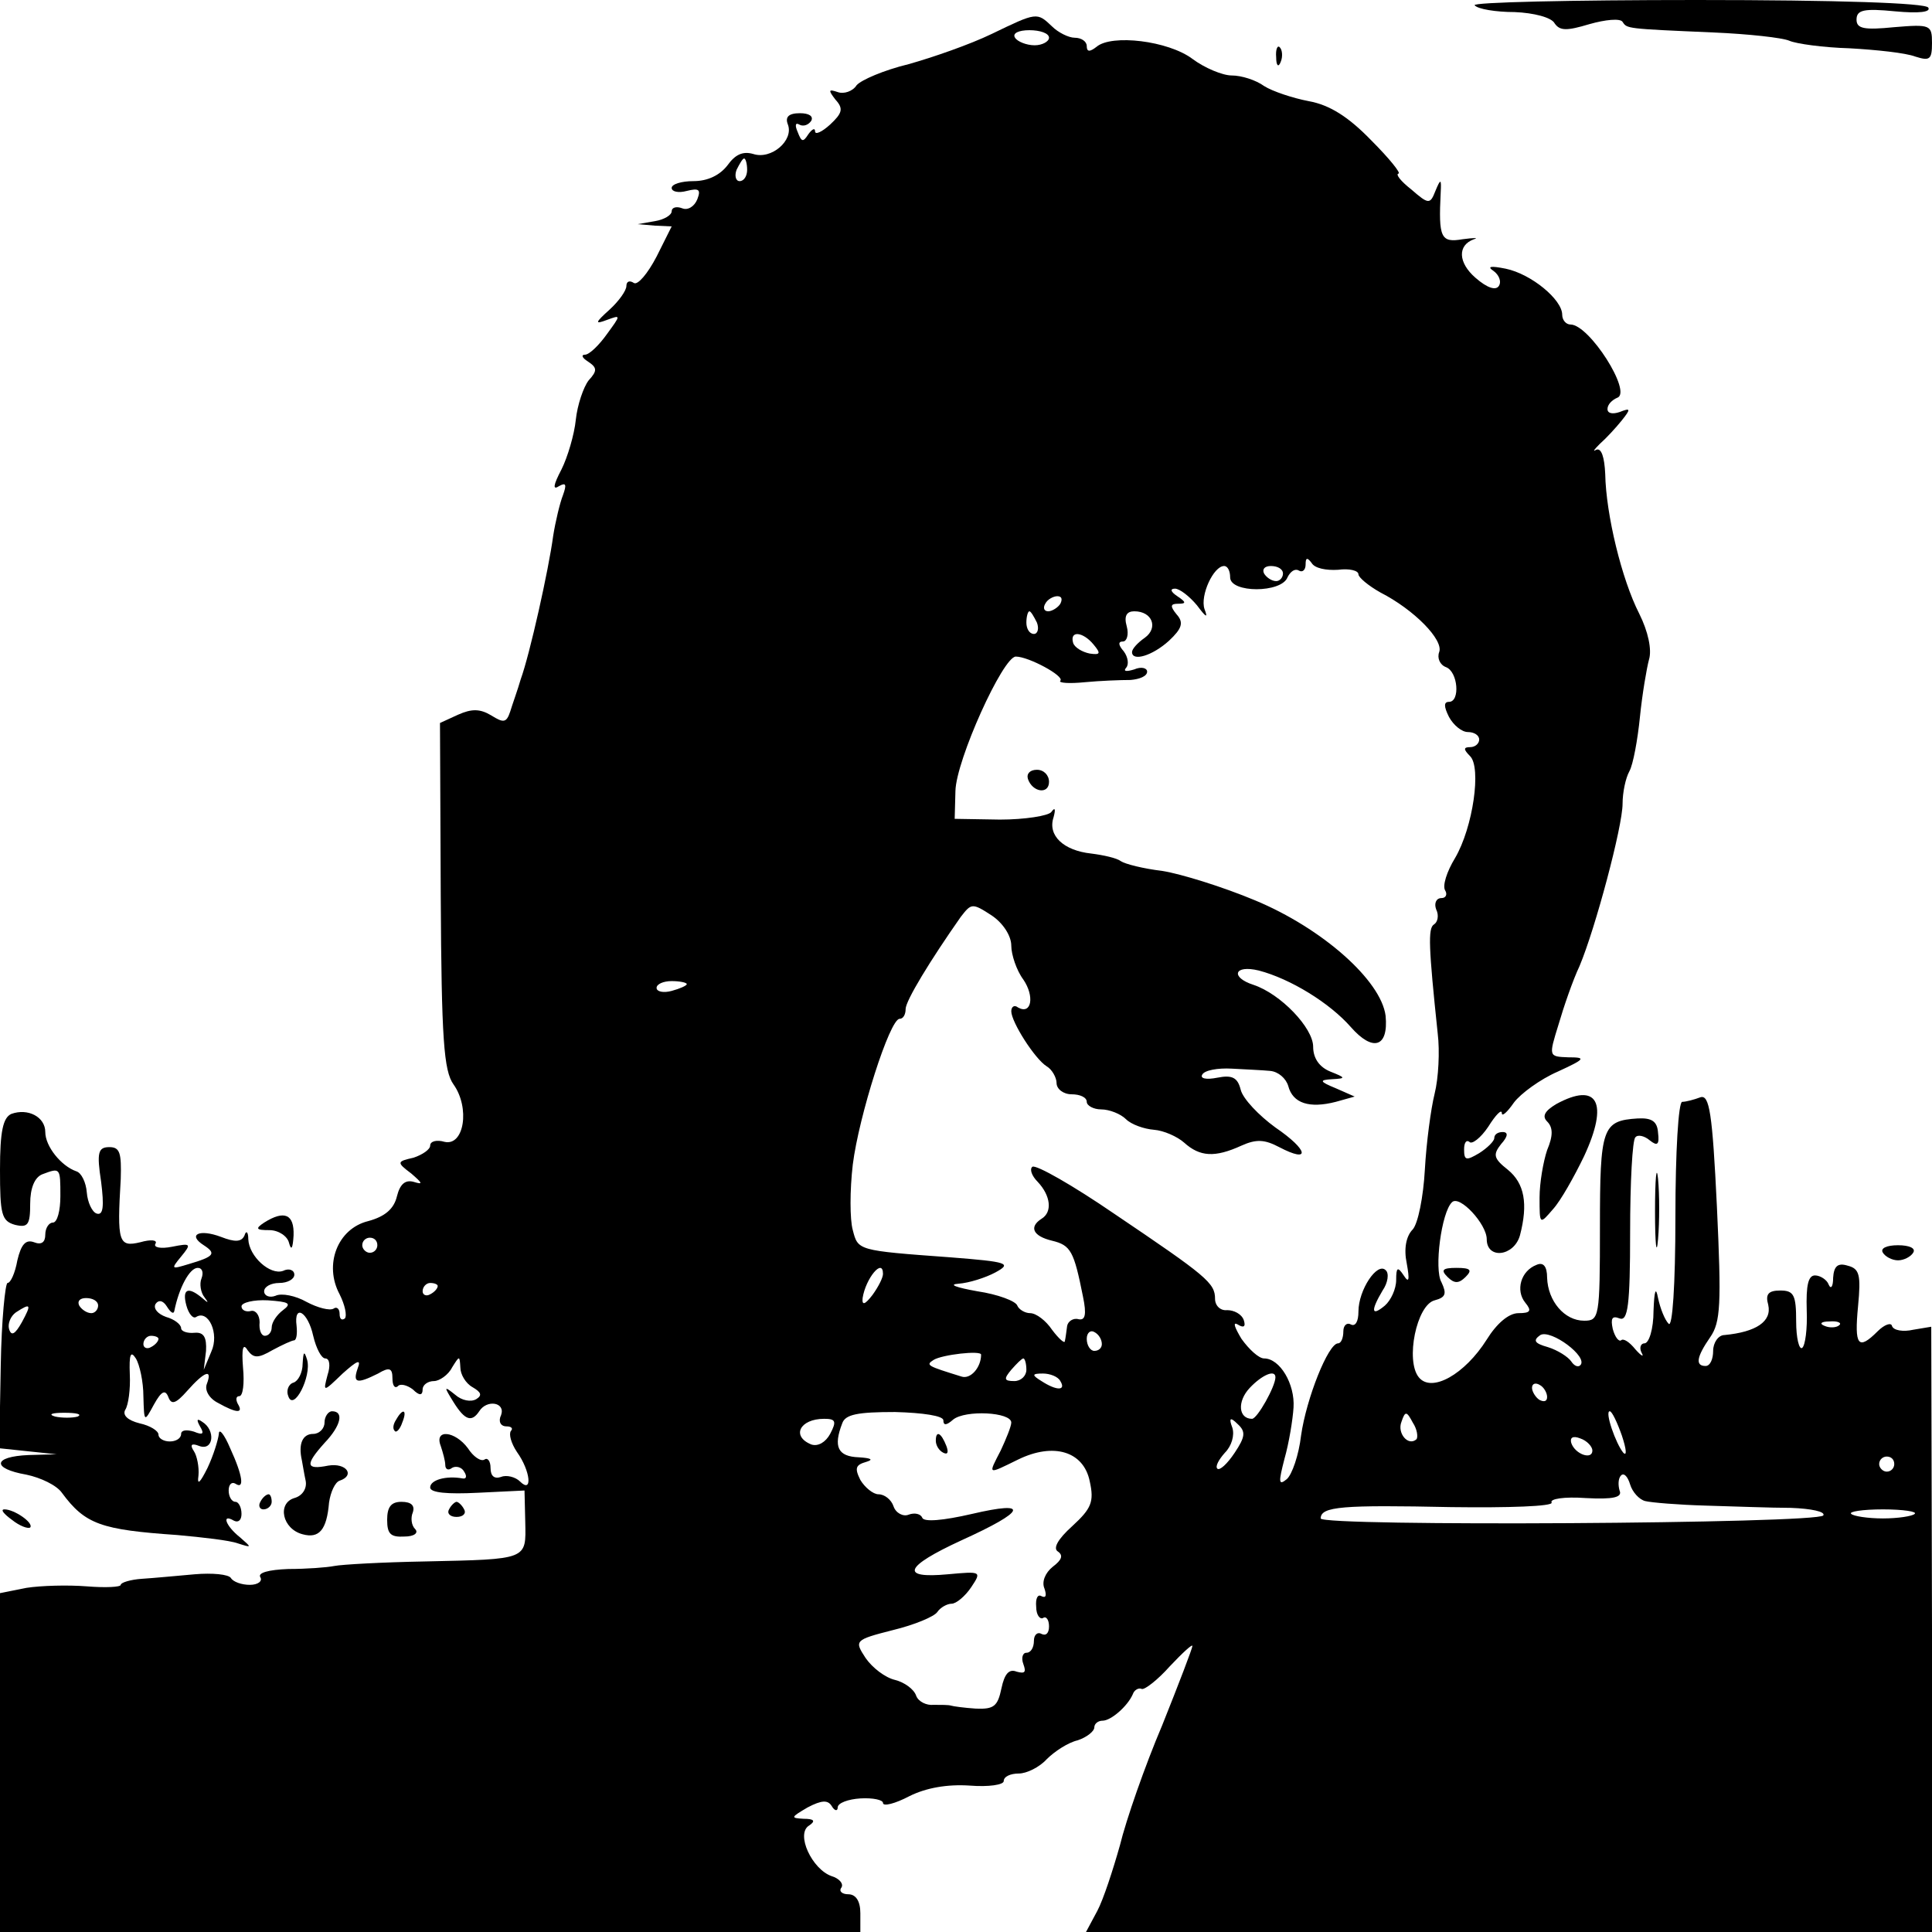 <?xml version="1.0" standalone="no"?>
<!DOCTYPE svg PUBLIC "-//W3C//DTD SVG 20010904//EN"
 "http://www.w3.org/TR/2001/REC-SVG-20010904/DTD/svg10.dtd">
<svg version="1.0" xmlns="http://www.w3.org/2000/svg"
 width="256pt" height="256pt" viewBox="0 0 256 256"
 preserveAspectRatio="xMidYMid meet">
<g transform="translate(0,256) scale(0.1,-0.1)"
fill="#000000" stroke="none">
<path d="M1954 2553 c4 -5 28 -9 53 -9 25 -1 49 -7 53 -15 7 -10 16 -10 46 -1
21 6 41 8 44 3 6 -9 4 -9 120 -14 47 -2 92 -7 101 -11 9 -4 45 -9 80 -10 35
-2 74 -6 87 -11 19 -6 22 -4 22 18 0 24 -2 25 -50 21 -40 -4 -50 -2 -50 10 0
13 10 15 51 11 32 -3 48 -1 44 5 -4 6 -119 10 -307 10 -166 0 -298 -3 -294 -7z"/>
<path d="M1314 2515 c-29 -14 -78 -31 -110 -40 -33 -8 -63 -21 -69 -28 -5 -8
-17 -12 -25 -9 -12 4 -13 3 -3 -10 11 -12 9 -18 -7 -33 -11 -10 -20 -14 -20
-9 0 5 -4 3 -9 -4 -7 -11 -9 -10 -14 3 -4 9 -3 13 2 10 5 -3 12 -1 16 5 3 6
-3 10 -15 10 -15 0 -20 -5 -16 -15 8 -21 -22 -47 -46 -39 -14 4 -24 -1 -34
-15 -10 -13 -26 -21 -45 -21 -16 0 -29 -4 -29 -9 0 -5 9 -7 20 -4 16 4 19 2
14 -11 -4 -10 -13 -15 -20 -12 -8 3 -14 1 -14 -4 0 -5 -10 -11 -22 -13 l-23
-4 23 -2 22 -1 -20 -40 c-12 -23 -25 -38 -30 -35 -6 4 -10 2 -10 -4 0 -6 -10
-20 -22 -31 -20 -18 -20 -20 -4 -14 19 7 19 7 0 -19 -10 -14 -23 -27 -29 -27
-5 0 -4 -4 4 -9 12 -8 13 -12 1 -25 -7 -9 -15 -33 -17 -52 -2 -20 -11 -50 -19
-66 -11 -21 -12 -28 -3 -22 9 5 10 2 5 -12 -4 -10 -10 -35 -13 -54 -6 -45 -31
-157 -43 -190 -4 -14 -11 -33 -14 -43 -5 -15 -9 -15 -25 -5 -15 9 -26 9 -44 1
l-24 -11 1 -229 c1 -190 4 -232 17 -250 22 -31 14 -82 -12 -76 -10 3 -19 1
-19 -5 0 -5 -10 -12 -22 -16 -22 -5 -23 -6 -3 -21 15 -13 16 -15 3 -11 -11 3
-18 -3 -22 -19 -4 -17 -16 -27 -38 -33 -41 -10 -59 -58 -38 -97 7 -14 10 -28
7 -32 -4 -3 -7 -1 -7 6 0 7 -4 10 -8 7 -5 -3 -21 1 -36 9 -14 8 -33 12 -41 8
-8 -3 -15 0 -15 6 0 6 9 11 20 11 11 0 20 5 20 11 0 6 -7 9 -15 5 -17 -6 -45
19 -46 42 0 10 -3 12 -5 5 -4 -9 -13 -9 -31 -2 -29 11 -45 3 -23 -11 17 -11
14 -15 -20 -25 -23 -7 -24 -7 -10 10 14 17 13 18 -12 13 -15 -3 -25 -1 -22 4
3 5 -6 6 -20 2 -29 -7 -31 0 -26 84 1 34 -1 42 -15 42 -15 0 -17 -7 -11 -46 4
-32 3 -45 -6 -42 -6 2 -12 15 -13 28 -1 13 -7 26 -14 28 -20 7 -41 33 -41 52
0 20 -23 32 -45 24 -11 -5 -15 -23 -15 -74 0 -59 2 -68 20 -73 17 -4 20 0 20
28 0 21 6 35 16 39 24 9 24 9 24 -29 0 -19 -4 -35 -10 -35 -5 0 -10 -7 -10
-16 0 -10 -5 -14 -15 -10 -11 4 -17 -3 -22 -24 -3 -17 -9 -30 -13 -30 -3 0 -8
-49 -9 -109 l-2 -110 38 -4 38 -4 -37 -1 c-48 -2 -49 -18 -3 -26 19 -4 40 -14
47 -24 31 -42 52 -49 153 -56 33 -3 69 -7 80 -11 19 -6 19 -6 3 8 -19 15 -25
32 -8 22 6 -3 10 1 10 9 0 9 -4 16 -8 16 -5 0 -9 7 -9 15 0 8 4 12 9 9 12 -8
10 10 -7 47 -8 19 -15 27 -15 19 -1 -8 -7 -28 -15 -45 -10 -20 -14 -24 -12
-10 1 11 -2 26 -6 32 -6 9 -3 11 7 7 19 -7 22 21 4 32 -7 5 -8 3 -3 -6 6 -10
4 -12 -8 -7 -10 3 -17 2 -17 -3 0 -6 -7 -10 -15 -10 -8 0 -15 4 -15 9 0 5 -11
12 -25 15 -16 4 -23 11 -19 18 4 6 7 27 6 47 -1 26 1 32 8 21 5 -8 10 -31 10
-50 1 -35 1 -35 14 -11 10 18 15 20 19 10 4 -11 10 -9 25 8 23 26 34 30 26 9
-3 -8 3 -19 15 -25 25 -14 34 -14 26 -1 -3 6 -2 10 2 10 5 0 7 17 5 38 -2 25
0 33 6 23 8 -11 14 -11 33 0 13 7 26 13 29 13 3 1 4 9 3 19 -4 30 15 19 22
-13 4 -17 11 -30 16 -30 6 0 7 -10 3 -22 -6 -23 -6 -23 20 2 19 17 25 20 20 7
-7 -20 -1 -21 27 -7 15 9 19 7 19 -6 0 -10 3 -14 7 -11 3 4 12 2 20 -4 9 -9
13 -8 13 0 0 6 7 11 15 11 7 0 19 8 24 18 10 16 10 16 11 0 0 -9 7 -21 16 -26
12 -7 13 -11 5 -16 -7 -4 -19 -2 -28 6 -15 12 -15 11 -2 -10 15 -24 24 -27 34
-12 10 16 35 12 29 -5 -4 -8 -1 -15 7 -15 7 0 9 -3 6 -6 -3 -4 0 -16 8 -28 18
-25 21 -56 4 -39 -6 6 -18 9 -25 6 -9 -3 -14 1 -14 12 0 9 -4 14 -8 11 -5 -3
-15 4 -22 15 -17 23 -45 26 -36 3 3 -9 6 -20 6 -25 0 -6 4 -8 9 -4 5 3 13 1
16 -5 4 -6 3 -10 -2 -9 -22 4 -43 -2 -43 -12 0 -7 23 -9 63 -7 l62 3 1 -42 c1
-50 4 -49 -133 -52 -56 -1 -110 -4 -120 -6 -10 -2 -37 -4 -61 -4 -26 -1 -41
-5 -37 -11 3 -5 -3 -10 -14 -10 -11 0 -22 4 -25 9 -3 5 -25 7 -48 5 -23 -2
-54 -5 -70 -6 -15 -1 -28 -5 -28 -8 0 -3 -20 -4 -45 -2 -25 2 -61 1 -80 -2
l-35 -7 0 -224 0 -225 570 0 570 0 0 25 c0 16 -6 25 -16 25 -8 0 -13 4 -9 9 3
5 -3 12 -13 15 -26 9 -48 56 -30 67 9 6 7 9 -7 9 -18 1 -17 2 5 15 19 10 27
10 32 2 4 -7 8 -7 8 -2 0 6 14 11 30 12 17 1 30 -2 30 -6 0 -5 16 -1 35 9 22
11 50 16 80 14 25 -2 45 1 45 6 0 6 9 10 20 10 10 0 27 8 37 19 10 10 28 22
41 25 12 4 22 12 22 17 0 5 5 9 11 9 11 0 33 19 40 35 2 6 8 9 12 7 4 -1 21
12 37 30 17 18 30 30 30 27 0 -3 -18 -50 -40 -105 -23 -54 -48 -126 -56 -159
-9 -32 -22 -72 -30 -87 l-15 -28 561 0 560 0 0 401 -1 401 -24 -4 c-13 -3 -26
-1 -28 5 -1 5 -10 2 -19 -7 -26 -26 -31 -19 -26 33 4 42 2 50 -14 54 -13 4
-18 -1 -19 -16 0 -12 -3 -16 -6 -9 -2 6 -11 12 -18 12 -9 0 -12 -13 -11 -46 1
-25 -2 -47 -6 -50 -4 -3 -8 13 -8 35 0 35 -3 41 -21 41 -16 0 -20 -5 -16 -19
5 -22 -16 -36 -58 -40 -8 0 -15 -10 -15 -21 0 -11 -4 -20 -10 -20 -14 0 -12
12 6 38 14 20 15 44 9 173 -6 125 -10 149 -22 145 -8 -3 -19 -6 -24 -6 -5 0
-9 -66 -9 -152 0 -92 -4 -148 -9 -142 -5 5 -11 20 -14 34 -3 16 -5 10 -6 -17
0 -24 -6 -43 -12 -43 -5 0 -7 -6 -4 -12 4 -7 0 -5 -8 4 -8 10 -16 15 -19 12
-3 -2 -8 4 -11 15 -3 14 -1 18 9 14 11 -4 14 17 14 114 0 66 3 123 7 126 3 4
12 2 19 -4 10 -8 13 -6 11 10 -1 15 -8 20 -27 19 -47 -3 -50 -12 -50 -144 0
-120 -1 -124 -21 -124 -26 0 -48 26 -49 57 0 15 -5 21 -14 17 -21 -8 -28 -34
-15 -50 9 -11 7 -14 -9 -14 -13 0 -29 -14 -42 -35 -29 -46 -73 -71 -90 -50
-18 22 -3 96 21 102 15 4 16 9 9 24 -10 17 0 93 14 106 10 10 46 -29 46 -49 0
-27 36 -23 44 5 11 42 6 69 -16 87 -19 15 -20 20 -9 34 9 10 10 16 2 16 -6 0
-11 -3 -11 -8 0 -4 -9 -13 -20 -20 -17 -10 -20 -10 -20 5 0 9 3 13 7 10 3 -4
15 5 25 20 10 16 18 24 18 18 0 -5 7 1 16 14 9 12 35 31 58 41 37 17 38 19 14
19 -26 1 -26 1 -13 43 7 24 19 59 28 78 21 50 57 185 57 215 0 15 4 34 9 43 5
9 11 42 14 72 3 30 9 65 12 76 4 13 -1 37 -13 61 -23 45 -44 131 -45 185 -1
22 -5 35 -12 32 -5 -3 -3 0 5 8 8 7 21 21 29 31 12 15 12 17 -3 11 -9 -3 -16
-2 -16 4 0 6 6 12 13 15 20 7 -37 97 -62 97 -6 0 -11 6 -11 13 0 20 -41 54
-75 61 -20 4 -25 3 -16 -3 7 -5 11 -14 7 -20 -4 -6 -15 -3 -31 11 -23 20 -24
43 -2 51 7 2 0 2 -15 0 -29 -5 -32 2 -29 62 1 18 0 19 -7 2 -7 -18 -9 -18 -32
2 -14 11 -21 20 -17 21 4 0 -12 20 -36 44 -30 31 -55 47 -83 52 -21 4 -48 13
-59 20 -11 8 -30 14 -43 14 -12 0 -36 10 -52 22 -32 24 -107 33 -127 16 -9 -7
-13 -7 -13 1 0 6 -7 11 -16 11 -8 0 -22 7 -30 15 -20 19 -20 19 -80 -10z m76
-5 c0 -5 -9 -10 -19 -10 -11 0 -23 5 -26 10 -4 6 5 10 19 10 14 0 26 -4 26
-10z m-400 -175 c0 -8 -4 -15 -10 -15 -5 0 -7 7 -4 15 4 8 8 15 10 15 2 0 4
-7 4 -15z m783 -530 c15 2 27 -1 27 -6 0 -4 13 -15 29 -24 45 -23 84 -63 78
-79 -3 -8 1 -17 9 -20 16 -6 19 -46 4 -46 -7 0 -7 -6 0 -20 6 -11 17 -20 25
-20 8 0 15 -4 15 -10 0 -5 -5 -10 -12 -10 -9 0 -9 -3 0 -12 15 -15 4 -94 -20
-135 -11 -18 -17 -37 -13 -43 3 -5 1 -10 -5 -10 -7 0 -10 -7 -7 -15 4 -8 2
-17 -3 -20 -8 -5 -7 -30 5 -144 3 -24 1 -60 -4 -80 -5 -20 -11 -65 -13 -101
-2 -36 -9 -71 -16 -79 -9 -9 -12 -26 -8 -45 4 -22 3 -27 -4 -16 -8 12 -10 11
-10 -6 0 -12 -7 -27 -15 -34 -18 -15 -19 -7 -3 20 7 10 9 23 4 27 -11 11 -36
-26 -36 -55 0 -13 -4 -20 -10 -17 -5 3 -10 -1 -10 -9 0 -9 -3 -16 -7 -16 -13
0 -42 -73 -49 -122 -3 -26 -12 -52 -19 -58 -11 -9 -11 -4 -3 27 6 21 11 52 12
68 2 31 -18 65 -39 65 -7 0 -20 12 -30 26 -9 15 -12 23 -5 19 8 -5 11 -3 8 6
-3 8 -13 13 -22 13 -9 -1 -16 6 -16 15 0 21 -11 30 -134 113 -54 37 -103 65
-108 62 -4 -3 -1 -12 7 -20 17 -18 20 -40 5 -49 -17 -11 -11 -23 14 -29 25 -6
29 -14 41 -74 5 -24 3 -32 -6 -30 -7 2 -14 -3 -15 -9 -1 -7 -2 -16 -3 -20 0
-4 -8 3 -17 15 -8 12 -21 22 -29 22 -7 0 -15 5 -17 10 -2 6 -26 15 -53 19 -28
5 -39 9 -25 10 14 1 36 8 49 15 22 12 17 14 -60 20 -123 9 -122 9 -129 36 -4
14 -4 53 0 87 8 64 49 193 62 193 5 0 8 6 8 13 0 11 33 65 73 122 14 18 15 19
41 2 15 -10 26 -27 26 -40 0 -12 7 -33 16 -45 15 -22 11 -47 -7 -37 -5 4 -9 1
-9 -5 0 -14 31 -63 47 -73 7 -4 13 -15 13 -22 0 -8 9 -15 20 -15 11 0 20 -4
20 -10 0 -5 9 -10 19 -10 11 0 26 -6 33 -13 7 -7 24 -13 37 -14 13 -1 31 -9
40 -17 21 -19 41 -20 76 -4 20 9 31 8 50 -2 42 -22 39 -4 -5 26 -22 16 -43 38
-46 50 -4 16 -11 20 -31 16 -15 -3 -23 -1 -20 4 3 6 21 9 39 8 18 -1 41 -2 51
-3 11 -1 21 -10 24 -20 6 -23 28 -30 63 -21 l25 7 -25 11 c-22 9 -22 11 -5 12
19 1 18 2 -2 10 -15 6 -23 18 -23 33 0 25 -43 70 -79 82 -31 10 -26 27 7 19
42 -11 94 -43 122 -75 29 -33 50 -27 46 15 -6 47 -84 116 -173 153 -43 18 -98
35 -123 39 -25 3 -49 9 -55 13 -5 4 -23 8 -39 10 -37 4 -58 24 -50 48 3 11 2
14 -3 7 -4 -5 -35 -10 -68 -10 l-60 1 1 37 c1 41 63 178 80 178 17 0 65 -26
59 -32 -3 -3 12 -4 32 -2 21 2 48 3 61 3 12 1 22 5 22 11 0 5 -8 7 -17 3 -10
-3 -15 -3 -11 2 4 4 3 14 -3 22 -7 8 -8 13 -1 13 5 0 8 9 5 20 -4 14 0 20 10
20 24 0 32 -22 14 -35 -10 -7 -17 -15 -17 -19 0 -13 27 -5 49 15 17 16 20 24
10 35 -9 11 -8 14 2 14 11 0 11 2 -1 10 -9 6 -10 10 -3 10 6 0 19 -10 29 -22
12 -16 15 -18 10 -5 -6 18 12 57 26 57 5 0 8 -7 8 -15 0 -21 68 -21 76 0 4 8
10 12 15 9 5 -3 9 1 9 8 0 9 2 10 8 2 4 -7 19 -10 35 -9z m-73 -5 c0 -5 -4
-10 -9 -10 -6 0 -13 5 -16 10 -3 6 1 10 9 10 9 0 16 -4 16 -10z m-295 -40 c-3
-5 -11 -10 -16 -10 -6 0 -7 5 -4 10 3 6 11 10 16 10 6 0 7 -4 4 -10z m-31 -25
c3 -8 1 -15 -4 -15 -6 0 -10 7 -10 15 0 8 2 15 4 15 2 0 6 -7 10 -15z m75 -29
c10 -12 9 -14 -5 -12 -10 2 -20 8 -22 14 -5 17 13 15 27 -2z m-539 -450 c0 -2
-9 -6 -20 -9 -11 -3 -20 -1 -20 4 0 5 9 9 20 9 11 0 20 -2 20 -4z m-410 -346
c0 -5 -4 -10 -10 -10 -5 0 -10 5 -10 10 0 6 5 10 10 10 6 0 10 -4 10 -10z
m-233 -44 c-3 -7 -1 -19 4 -25 6 -8 5 -8 -3 -1 -19 16 -27 12 -21 -10 3 -11 9
-18 13 -15 16 10 31 -22 20 -46 l-10 -24 3 25 c1 18 -3 25 -15 24 -10 -1 -18
2 -18 6 0 5 -9 12 -20 15 -11 4 -17 11 -14 17 4 6 10 5 15 -3 5 -8 9 -11 10
-6 6 30 20 57 31 57 6 0 8 -6 5 -14z m903 6 c0 -5 -6 -17 -14 -28 -10 -13 -14
-14 -13 -4 4 26 27 54 27 32z m-590 -16 c0 -3 -4 -8 -10 -11 -5 -3 -10 -1 -10
4 0 6 5 11 10 11 6 0 10 -2 10 -4z m-450 -26 c0 -5 -4 -10 -9 -10 -6 0 -13 5
-16 10 -3 6 1 10 9 10 9 0 16 -4 16 -10z m245 -6 c-8 -6 -15 -16 -15 -23 0 -6
-4 -11 -9 -11 -5 0 -8 8 -7 18 0 9 -5 16 -11 15 -7 -2 -13 1 -13 6 0 5 16 9
35 8 28 -2 32 -4 20 -13z m-346 -16 c-9 -16 -14 -19 -17 -9 -2 7 2 17 9 22 20
13 21 11 8 -13z m2408 -4 c-3 -3 -12 -4 -19 -1 -8 3 -5 6 6 6 11 1 17 -2 13
-5z m-977 -25 c0 -5 -4 -9 -10 -9 -5 0 -10 7 -10 16 0 8 5 12 10 9 6 -3 10
-10 10 -16z m634 -28 c-3 -3 -8 -1 -12 5 -4 6 -18 15 -31 19 -18 5 -20 9 -10
16 14 8 64 -29 53 -40z m-1884 35 c0 -3 -4 -8 -10 -11 -5 -3 -10 -1 -10 4 0 6
5 11 10 11 6 0 10 -2 10 -4z m1090 -21 c0 -17 -14 -33 -26 -29 -45 14 -48 15
-37 22 11 7 63 13 63 7z m60 -20 c0 -8 -7 -15 -16 -15 -14 0 -14 3 -4 15 7 8
14 15 16 15 2 0 4 -7 4 -15z m45 -15 c8 -13 -5 -13 -25 0 -13 8 -13 10 2 10 9
0 20 -4 23 -10z m285 5 c0 -12 -24 -55 -31 -55 -18 0 -20 23 -3 41 16 17 34
25 34 14z m360 -26 c0 -6 -4 -7 -10 -4 -5 3 -10 11 -10 16 0 6 5 7 10 4 6 -3
10 -11 10 -16z m-1947 -26 c-7 -2 -21 -2 -30 0 -10 3 -4 5 12 5 17 0 24 -2 18
-5z m1147 -5 c0 -7 4 -7 13 1 16 13 77 10 77 -4 0 -5 -7 -22 -14 -37 -17 -33
-18 -32 23 -12 47 23 87 11 95 -29 6 -27 2 -36 -23 -59 -20 -18 -26 -30 -19
-34 7 -5 5 -11 -7 -20 -10 -8 -15 -20 -11 -29 3 -9 2 -13 -4 -10 -5 3 -8 -3
-7 -14 0 -11 5 -17 9 -15 4 3 8 -2 8 -11 0 -9 -4 -13 -10 -10 -5 3 -10 -1 -10
-9 0 -9 -4 -16 -10 -16 -5 0 -7 -7 -4 -15 4 -11 2 -13 -9 -10 -10 4 -16 -3
-20 -22 -5 -24 -10 -28 -34 -27 -15 1 -30 3 -33 4 -3 1 -13 1 -23 1 -9 -1 -20
4 -23 12 -3 9 -16 18 -28 21 -13 3 -30 16 -39 29 -15 23 -15 24 36 37 29 7 55
18 59 24 4 6 13 11 19 11 6 0 18 10 26 22 14 21 13 21 -31 17 -64 -6 -58 10
18 45 86 39 91 53 14 35 -39 -9 -64 -11 -66 -5 -2 5 -10 7 -18 4 -7 -3 -17 2
-20 11 -3 9 -12 16 -20 16 -7 0 -18 9 -24 19 -8 16 -6 20 8 24 10 3 6 5 -10 6
-28 1 -34 14 -22 45 4 12 21 15 70 15 37 -1 64 -5 64 -11z m627 -25 c-11 -10
-26 8 -20 23 5 15 7 14 15 -1 6 -9 7 -19 5 -22z m272 5 c6 -18 7 -28 2 -23
-10 12 -25 55 -18 55 3 0 10 -15 16 -32z m-1049 2 c-6 -11 -16 -17 -25 -14
-27 11 -15 34 17 34 15 0 17 -3 8 -20z m536 -25 c-10 -15 -20 -24 -23 -21 -3
3 2 12 10 21 9 9 13 23 10 33 -5 13 -3 15 7 5 11 -10 10 -17 -4 -38z m474 3
c0 -13 -23 -5 -28 10 -2 7 2 10 12 6 9 -3 16 -11 16 -16z m400 -18 c0 -5 -4
-10 -10 -10 -5 0 -10 5 -10 10 0 6 5 10 10 10 6 0 10 -4 10 -10z m-330 -49 c8
-2 44 -5 80 -6 36 -1 87 -3 113 -3 27 -1 46 -5 43 -10 -7 -11 -666 -15 -666
-4 0 16 29 18 173 15 76 -1 135 1 133 6 -3 5 17 8 45 6 37 -2 49 1 45 10 -2 7
-2 16 2 20 4 4 9 -2 12 -12 3 -10 12 -20 20 -22z m357 -17 c-3 -3 -22 -6 -42
-6 -20 0 -39 3 -42 6 -4 3 15 6 42 6 27 0 46 -3 42 -6z"/>
<path d="M1362 1528 c6 -18 28 -21 28 -4 0 9 -7 16 -16 16 -9 0 -14 -5 -12
-12z"/>
<path d="M1240 651 c0 -6 4 -13 10 -16 6 -3 7 1 4 9 -7 18 -14 21 -14 7z"/>
<path d="M1691 2484 c0 -11 3 -14 6 -6 3 7 2 16 -1 19 -3 4 -6 -2 -5 -13z"/>
<path d="M2062 1097 c-15 -9 -19 -16 -12 -23 8 -8 8 -19 0 -38 -5 -15 -10 -43
-10 -63 0 -36 0 -36 18 -15 10 11 28 43 41 70 33 71 18 99 -37 69z"/>
<path d="M2193 955 c0 -44 2 -61 4 -37 2 23 2 59 0 80 -2 20 -4 1 -4 -43z"/>
<path d="M350 940 c-12 -8 -11 -10 7 -10 12 0 24 -8 26 -17 3 -11 5 -7 6 10 1
28 -12 34 -39 17z"/>
<path d="M2495 900 c3 -5 12 -10 20 -10 8 0 17 5 20 10 4 6 -5 10 -20 10 -15
0 -24 -4 -20 -10z"/>
<path d="M1918 868 c9 -9 15 -9 24 0 9 9 7 12 -12 12 -19 0 -21 -3 -12 -12z"/>
<path d="M401 753 c0 -12 -6 -23 -12 -25 -7 -2 -10 -11 -7 -18 7 -21 31 26 25
48 -4 13 -5 11 -6 -5z"/>
<path d="M430 675 c0 -8 -7 -15 -15 -15 -14 0 -20 -13 -15 -35 1 -5 3 -18 5
-27 2 -10 -4 -20 -15 -23 -23 -7 -16 -41 11 -48 22 -6 32 6 35 42 2 14 8 27
14 29 21 7 9 24 -15 20 -30 -6 -31 1 -5 30 22 23 26 42 10 42 -5 0 -10 -7 -10
-15z"/>
<path d="M525 679 c-4 -6 -5 -12 -2 -15 2 -3 7 2 10 11 7 17 1 20 -8 4z"/>
<path d="M345 570 c-3 -5 -1 -10 4 -10 6 0 11 5 11 10 0 6 -2 10 -4 10 -3 0
-8 -4 -11 -10z"/>
<path d="M513 546 c0 -19 5 -23 23 -22 13 0 19 5 14 10 -5 5 -6 15 -3 22 3 9
-2 14 -15 14 -14 0 -19 -7 -19 -24z"/>
<path d="M595 560 c-3 -5 1 -10 10 -10 9 0 13 5 10 10 -3 6 -8 10 -10 10 -2 0
-7 -4 -10 -10z"/>
<path d="M16 546 c10 -8 21 -12 24 -10 5 6 -21 24 -34 24 -6 0 -1 -6 10 -14z"/>
</g>
</svg>
